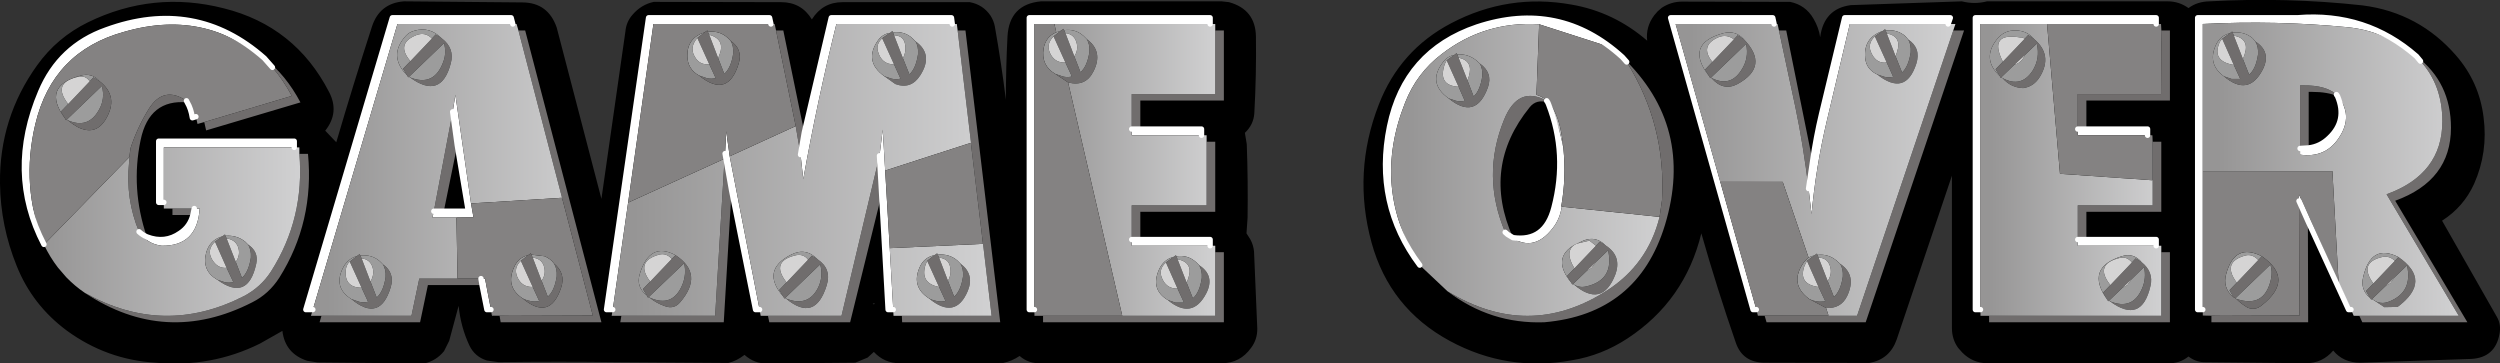 <?xml version="1.0" encoding="UTF-8" standalone="no"?>
<svg xmlns:xlink="http://www.w3.org/1999/xlink" height="67.45px" width="463.9px" xmlns="http://www.w3.org/2000/svg">
  <rect width="100%" height="100%" fill="#333333" stroke="none"/>
  <g transform="matrix(1.0, 0.0, 0.0, 1.0, 4.5, 3.3)">
    <path d="M116.8 -2.95 L140.45 -2.9 Q144.2 -2.9 146.15 0.3 148.15 -2.9 151.85 -2.9 L175.45 -2.9 Q177.9 -2.45 179.3 -0.4 179.9 0.55 180.1 1.6 181.3 8.35 182.15 15.2 182.15 9.3 182.45 3.45 182.8 -2.5 188.65 -3.05 L222.2 -3.05 223.55 -2.9 Q228.45 -1.55 228.55 3.45 228.65 10.6 228.25 17.75 228.1 19.85 226.5 21.35 L226.85 23.45 Q227.1 30.25 227.0 37.1 L226.8 40.0 227.5 41.1 Q228.1 42.2 228.2 43.4 L228.8 57.6 Q228.85 59.65 227.65 61.25 225.6 64.1 222.2 64.1 L188.65 64.1 Q186.35 64.2 184.7 62.75 183.3 63.7 181.65 64.05 L162.45 64.1 Q159.6 64.1 157.65 62.0 L156.5 63.05 154.2 64.0 137.85 64.15 Q135.5 64.2 133.65 62.55 132.25 63.65 130.65 64.05 L110.2 63.9 Q99.3 63.75 88.0 63.9 L85.85 63.6 Q83.6 62.9 82.6 60.8 81.0 57.4 80.6 53.45 L78.85 59.95 77.9 61.85 Q76.45 63.65 74.2 64.15 L54.4 63.95 52.5 63.65 Q48.4 62.3 47.9 58.1 L43.75 60.45 Q34.7 64.95 24.35 64.0 15.3 63.45 7.9 58.05 1.5 53.3 -1.4 46.05 -4.4 38.65 -4.5 30.75 -4.65 18.6 2.4 8.8 6.1 3.65 11.8 0.85 23.95 -5.1 37.05 -1.75 50.25 1.55 56.55 13.75 58.55 17.55 55.85 20.95 L57.9 23.1 Q61.05 12.35 64.5 1.7 65.9 -2.7 70.45 -3.05 L92.5 -2.85 Q97.2 -2.8 98.8 1.8 L107.1 33.6 111.55 2.55 Q111.7 0.75 112.9 -0.6 114.5 -2.45 116.8 -2.95 M303.85 -1.85 Q305.6 -3.0 307.6 -3.0 L327.7 -2.95 Q330.55 -2.35 332.0 0.15 333.0 1.85 333.25 3.6 333.95 -1.7 338.95 -2.35 L359.55 -3.05 Q361.9 -2.45 364.2 -3.05 L397.75 -3.05 Q399.85 -3.05 401.6 -1.8 403.2 -3.0 405.45 -3.05 419.8 -3.85 433.9 -2.3 444.35 -0.95 451.25 7.0 455.55 11.95 456.35 18.45 457.2 24.95 454.6 30.8 452.65 35.1 448.65 37.65 L458.85 55.55 Q459.65 56.95 459.3 58.7 458.5 63.05 454.1 63.3 L433.45 64.0 Q430.3 64.0 428.45 61.75 426.45 64.1 423.4 64.1 L404.4 63.9 Q402.9 63.85 401.6 62.85 399.9 64.2 397.75 64.1 L364.2 64.1 Q361.55 64.05 359.65 62.15 L358.85 61.25 Q357.7 59.65 357.7 57.6 L357.7 29.3 347.45 59.7 Q346.15 63.4 342.35 64.05 L322.9 64.0 Q318.85 63.95 317.6 60.3 314.1 50.2 311.2 40.0 308.15 52.5 297.5 59.5 292.7 62.65 287.2 63.55 275.2 65.75 264.5 59.95 253.35 53.9 250.0 41.7 246.45 28.7 251.35 16.1 255.25 6.0 264.8 1.0 275.4 -4.55 287.1 -2.45 294.95 -1.1 301.15 4.25 300.85 1.7 302.45 -0.45 L303.1 -1.2 303.85 -1.85 M157.45 53.0 L157.65 53.2 157.85 53.0 157.45 53.0" fill="#000000" fill-rule="evenodd" stroke="none"/>
    <path d="M429.25 14.55 Q427.4 13.75 424.55 13.75 L423.9 13.75 423.9 24.15 422.3 24.25 422.3 12.55 422.95 12.55 Q427.1 12.5 429.05 14.25 L429.25 14.55 M433.3 55.3 L451.75 55.3 438.35 32.75 Q448.7 29.0 448.7 19.2 448.7 12.5 444.65 8.05 L443.9 7.15 Q450.3 12.0 450.3 20.4 450.3 30.2 439.95 33.95 L453.35 56.5 433.85 56.5 433.3 55.3 M414.0 4.4 Q417.05 6.35 415.35 9.65 412.7 14.7 408.15 10.85 L409.6 11.35 411.2 11.35 410.0 8.75 407.85 3.9 409.3 2.85 409.7 2.55 409.8 2.75 410.0 3.3 411.7 7.65 412.85 10.55 Q414.1 9.5 414.5 6.8 414.6 5.35 414.0 4.4 M422.1 34.0 L423.75 37.7 423.8 56.5 405.85 56.5 405.85 55.3 407.9 55.3 422.2 55.25 422.1 34.0 M409.95 51.85 L409.2 50.55 410.55 49.15 414.55 44.95 415.2 44.25 Q421.35 48.5 415.2 53.35 414.0 54.35 412.6 53.8 411.45 53.15 410.45 52.15 415.7 53.95 416.9 48.5 417.2 47.1 416.8 45.8 L410.3 52.05 409.95 51.85 M439.9 45.1 L440.55 44.4 Q446.9 48.8 440.4 53.65 L437.95 53.7 435.9 52.35 Q437.25 53.3 438.85 52.65 443.25 50.9 442.15 45.95 L439.85 48.15 438.2 49.75 435.65 52.2 435.5 52.3 435.3 52.0 434.55 50.7 435.9 49.3 439.9 45.1 M396.55 2.35 L398.15 2.35 398.15 15.35 382.65 15.35 382.65 20.65 381.05 20.65 381.05 14.15 396.5 14.15 396.55 4.6 396.55 2.35 M394.95 23.0 L396.55 23.0 396.55 36.0 382.65 36.0 382.65 41.15 381.05 41.15 381.05 34.8 394.95 34.8 394.95 23.0 M396.55 43.5 L398.15 43.5 398.15 56.5 364.6 56.5 364.6 55.3 396.55 55.3 396.55 43.5 M366.6 10.85 L365.8 9.55 367.15 8.15 371.2 3.9 371.85 3.2 372.95 3.95 Q376.45 6.9 374.05 10.9 372.9 12.8 370.9 13.05 368.6 12.95 367.1 11.2 370.55 13.05 372.65 9.85 374.1 7.55 373.45 4.8 L371.25 6.9 369.35 8.65 366.85 11.05 366.75 11.15 366.6 10.85 M391.1 45.4 L391.8 44.65 392.9 45.35 Q395.15 47.15 394.55 49.75 392.9 56.95 387.0 52.6 391.25 54.35 393.0 50.2 393.8 48.3 393.35 46.25 L391.1 48.45 389.35 50.1 386.85 52.5 386.7 52.6 386.5 52.3 385.75 51.0 387.1 49.6 391.1 45.4 M331.85 26.6 L331.1 31.7 Q330.1 23.5 328.65 16.6 L325.6 2.35 326.95 2.35 331.85 26.6 M357.95 2.35 L359.95 2.35 341.7 56.5 323.3 56.5 322.95 55.3 340.1 55.3 357.95 2.35 M344.85 2.45 L345.3 2.1 345.4 2.35 345.6 2.9 347.25 7.15 348.45 10.15 Q349.65 9.05 350.05 6.4 350.15 4.9 349.55 4.0 352.0 5.6 351.1 8.5 349.1 14.7 343.8 10.5 L345.15 10.95 Q346.0 11.15 346.8 10.95 L345.6 8.3 343.4 3.45 344.85 2.45 M332.15 44.1 L332.65 43.75 332.75 44.0 332.95 44.5 334.65 48.85 335.8 51.8 Q337.05 50.7 337.45 48.05 337.55 46.6 336.95 45.65 340.1 47.75 338.25 51.65 337.1 54.0 334.35 53.85 L331.25 52.2 Q332.45 52.8 333.9 52.65 L334.2 52.6 332.95 49.95 330.8 45.1 332.15 44.1 M312.65 10.85 L311.9 9.6 313.25 8.2 317.25 4.0 317.95 3.25 319.05 3.95 Q323.95 9.0 317.9 12.3 315.25 13.7 313.05 11.15 316.55 12.95 318.6 9.75 320.1 7.5 319.5 4.85 L313.0 11.1 312.85 11.2 312.65 10.85 M297.35 8.2 L296.55 7.3 Q310.0 20.15 304.45 38.45 299.4 55.0 282.05 56.5 272.1 56.85 264.1 50.75 279.1 59.9 293.55 50.7 301.25 45.8 303.45 36.95 L303.9 33.85 Q304.7 19.95 297.35 8.2 M291.65 42.3 L292.35 41.55 293.45 42.25 Q296.55 44.25 295.2 47.75 292.75 53.9 287.55 49.5 288.6 50.15 289.85 49.85 295.1 48.65 293.9 43.15 L291.65 45.3 289.95 46.95 287.4 49.4 287.25 49.5 287.05 49.15 286.3 47.9 287.65 46.5 291.65 42.3 M275.25 40.2 L274.8 39.8 Q270.35 29.3 274.6 18.9 277.2 12.5 282.5 15.4 L282.7 15.7 Q280.6 15.05 279.35 16.6 270.4 27.65 276.25 40.8 L275.25 40.2 M265.35 6.9 L265.8 6.55 265.9 6.8 266.15 7.4 267.8 11.6 268.95 14.6 Q270.15 13.5 270.55 10.85 270.65 9.35 270.05 8.45 272.55 10.2 271.6 12.9 269.35 19.1 264.3 14.95 L265.65 15.4 Q266.5 15.6 267.3 15.4 L266.15 12.8 263.95 7.9 265.35 6.9 M221.0 2.35 L222.6 2.35 222.6 15.35 207.1 15.35 207.1 20.65 205.5 20.65 205.5 14.15 221.0 14.15 221.0 2.35 M219.4 23.0 L221.0 23.0 221.0 36.0 207.1 36.0 207.1 41.15 205.5 41.15 205.5 34.8 219.4 34.8 219.4 23.0 M221.0 43.5 L222.6 43.5 222.6 56.5 189.05 56.5 189.05 55.3 203.75 55.3 221.0 55.3 221.0 43.5 M211.85 45.4 L213.3 44.35 213.7 44.05 213.8 44.25 214.0 44.8 215.7 49.15 216.85 52.05 Q218.1 51.0 218.5 48.3 218.6 46.85 218.0 45.9 221.0 47.85 219.35 51.1 216.75 56.15 212.15 52.35 L213.6 52.85 215.2 52.85 214.0 50.25 211.85 45.4 M192.95 2.3 L193.2 2.85 194.85 7.15 196.0 10.1 Q197.25 9.0 197.65 6.35 197.75 4.9 197.15 3.95 200.3 6.25 198.4 9.95 196.95 12.85 193.7 12.0 L191.3 10.4 192.75 10.9 Q193.6 11.1 194.4 10.9 L193.2 8.3 191.0 3.45 192.35 2.4 192.85 2.05 192.95 2.3 M144.05 25.4 L143.15 20.1 139.5 2.35 140.85 2.35 144.75 21.3 144.05 25.4 M138.0 55.3 L151.65 55.3 158.7 25.6 159.1 32.75 153.25 56.5 138.25 56.5 138.0 55.3 M162.85 55.3 L179.5 55.3 173.2 2.35 174.65 2.35 181.1 56.5 162.9 56.5 162.85 55.3 M165.35 4.35 Q168.8 6.75 166.25 10.7 164.55 13.35 161.65 12.3 L159.6 10.85 160.95 11.3 Q161.8 11.5 162.6 11.3 L161.4 8.65 159.2 3.8 160.65 2.8 161.1 2.45 161.2 2.7 161.4 3.25 163.05 7.5 164.25 10.5 Q165.45 9.4 165.85 6.75 165.95 5.25 165.35 4.35 M169.75 44.5 L171.4 48.8 172.55 51.75 Q173.8 50.65 174.2 48.0 174.3 46.55 173.7 45.6 176.35 47.55 175.1 50.65 172.8 56.15 167.85 52.05 168.5 52.4 169.3 52.55 170.15 52.75 170.95 52.55 L169.75 49.95 167.55 45.1 168.9 44.05 169.4 43.7 169.5 43.95 169.75 44.5 M131.05 4.25 Q133.35 5.85 132.6 8.4 130.6 15.1 125.2 10.7 L126.65 11.2 Q127.5 11.4 128.3 11.2 L127.1 8.6 124.9 3.75 126.25 2.7 126.75 2.35 126.85 2.6 127.1 3.15 128.75 7.45 129.9 10.4 Q131.15 9.3 131.55 6.65 131.65 5.2 131.05 4.25 M116.0 51.9 Q120.35 53.9 122.15 49.45 122.9 47.55 122.45 45.55 L115.9 51.8 115.75 51.95 115.55 51.55 114.8 50.35 116.15 48.95 120.15 44.75 120.85 44.05 Q126.2 47.55 121.7 52.8 120.55 54.15 118.85 53.5 117.25 52.95 116.0 51.9 M129.95 26.15 L130.05 25.2 131.25 32.0 129.8 56.5 110.6 56.5 110.8 55.3 128.2 55.3 129.95 26.15 M140.85 51.75 L140.1 50.5 141.45 49.1 145.45 44.9 146.15 44.15 147.25 44.85 Q149.85 46.6 148.9 49.65 146.75 56.6 141.35 52.1 145.45 53.75 147.3 50.1 148.3 48.05 147.7 45.75 L141.2 52.0 141.05 52.1 140.85 51.75 M91.7 2.35 L92.95 2.35 107.1 56.5 88.4 56.5 88.2 55.3 90.35 55.3 105.5 55.25 100.0 34.2 91.7 2.35 M84.95 49.6 L74.9 49.6 73.45 56.5 54.8 56.5 55.15 55.3 71.85 55.3 73.3 48.4 80.4 48.4 84.75 48.4 84.95 49.6 M94.35 44.5 L96.0 48.8 97.15 51.75 Q98.4 50.65 98.8 48.0 98.9 46.55 98.3 45.6 100.55 47.45 99.6 50.15 97.5 56.3 92.45 52.05 93.1 52.4 93.9 52.55 94.75 52.75 95.55 52.55 L94.35 49.95 92.15 45.1 93.5 44.05 94.0 43.7 94.1 43.95 94.35 44.5 M75.65 3.85 L76.35 3.1 77.45 3.8 Q79.9 5.65 79.15 8.45 77.35 15.3 71.55 11.05 76.1 12.9 77.8 8.05 78.35 6.5 77.9 4.7 L71.4 10.95 71.25 11.05 71.05 10.7 70.3 9.45 71.65 8.05 75.65 3.85 M79.5 17.45 L80.35 23.65 77.85 35.9 76.0 35.9 79.5 17.45 M27.5 35.4 L31.55 35.4 31.3 36.6 27.5 36.6 27.5 35.4 M21.3 39.7 Q18.75 33.6 19.45 26.85 L19.7 24.25 Q21.0 20.3 23.15 16.85 25.9 12.55 30.1 15.4 L30.25 15.7 Q23.2 15.05 21.6 22.65 19.7 31.7 22.75 40.65 21.95 40.3 21.3 39.7 M11.25 51.05 Q25.9 59.25 40.75 51.65 43.9 50.0 45.8 47.05 52.05 37.2 51.05 25.25 L52.65 25.25 Q53.85 37.85 47.35 48.2 45.4 51.25 42.3 52.8 26.25 61.0 11.25 51.05 M46.05 9.2 L44.55 7.5 Q48.55 10.6 51.25 15.7 L33.75 20.9 33.4 19.35 49.65 14.5 Q48.05 11.5 46.05 9.2 M37.35 40.45 L37.55 40.95 39.25 45.3 40.4 48.25 Q41.65 47.15 42.05 44.5 42.15 43.0 41.5 42.05 43.55 43.4 43.05 45.65 41.5 52.75 35.8 48.6 L37.15 49.05 Q38.0 49.25 38.8 49.05 L37.55 46.4 35.4 41.55 36.75 40.55 37.25 40.2 37.35 40.45 M60.4 45.25 L61.75 44.2 62.25 43.85 62.35 44.1 62.6 44.65 64.25 48.95 65.4 51.9 Q66.65 50.8 67.05 48.15 67.15 46.7 66.55 45.75 68.8 47.35 68.0 50.0 66.0 56.6 60.7 52.2 L62.15 52.7 Q63.0 52.9 63.8 52.7 L62.6 50.1 60.4 45.25 M12.15 11.8 L12.85 11.05 13.95 11.75 Q17.7 14.65 15.05 18.95 13.15 21.95 9.85 20.25 8.9 19.7 8.05 19.0 11.85 20.7 13.85 17.1 15.05 15.05 14.4 12.65 L7.9 18.9 7.75 19.0 7.55 18.65 6.8 17.4 8.15 16.0 12.15 11.8" fill="#706d6d" fill-rule="evenodd" stroke="none"/>
    <path d="M423.9 24.15 Q426.05 23.9 427.7 22.3 431.15 19.05 429.25 14.55 L429.05 14.25 Q432.4 18.05 429.45 22.35 426.95 26.05 422.3 25.4 L422.3 24.25 423.9 24.15 M444.65 8.05 Q438.95 2.55 431.1 1.75 417.8 0.45 404.25 1.15 L404.25 28.45 404.25 54.15 403.3 54.15 403.3 0.0 421.8 0.0 Q434.55 -1.05 443.9 7.15 L444.65 8.05 M429.25 48.8 L431.75 54.15 431.3 54.15 423.75 37.7 422.1 34.0 422.1 32.8 429.25 48.8 M363.0 54.15 L362.05 54.15 362.05 0.0 395.6 0.0 395.6 1.15 375.35 1.15 363.0 1.15 363.0 54.15 M382.65 20.65 L394.0 20.65 394.0 21.8 381.05 21.8 381.05 20.65 382.65 20.65 M382.65 41.15 L395.6 41.15 395.6 42.3 381.05 42.3 381.05 41.15 382.65 41.15 M331.85 26.6 Q332.5 22.1 333.5 17.9 L337.8 0.0 357.4 0.0 357.0 1.15 338.75 1.15 334.5 19.05 Q332.45 27.7 331.65 36.45 L331.1 31.7 331.85 26.6 M321.4 54.15 L320.8 54.15 305.5 0.0 324.45 0.0 324.7 1.15 306.4 1.15 321.4 54.15 M296.55 7.3 L297.35 8.2 Q295.75 6.55 294.0 5.35 L281.1 1.2 Q270.95 0.6 263.0 6.75 258.4 10.25 256.25 15.7 249.9 31.6 258.95 45.9 250.4 34.5 253.35 20.15 256.2 6.25 269.6 1.7 284.85 -3.35 296.55 7.3 M285.6 24.2 Q286.15 29.7 285.2 35.0 L285.3 35.05 Q284.95 37.35 283.65 39.0 279.85 43.95 275.25 40.2 L276.25 40.8 Q282.2 41.65 283.85 35.25 286.45 25.35 282.85 16.05 284.85 20.0 285.6 24.2 M205.5 20.65 L207.1 20.65 218.45 20.65 218.45 21.8 205.5 21.8 205.5 20.65 M207.1 41.15 L220.05 41.15 220.05 42.3 205.5 42.3 205.5 41.15 207.1 41.15 M187.45 54.15 L186.5 54.15 186.5 0.0 220.05 0.0 220.05 1.15 191.15 1.15 187.45 1.15 187.45 54.15 M172.2 1.15 L150.7 1.15 Q147.15 15.45 144.55 29.95 L144.05 25.4 144.75 21.3 149.75 0.0 172.05 0.0 172.2 1.15 M130.9 25.7 L136.45 54.15 135.7 54.15 131.25 32.0 130.05 25.2 130.25 21.05 130.9 25.7 M158.7 25.6 L159.3 20.75 159.75 28.35 160.6 42.75 161.25 54.15 160.3 54.15 159.1 32.75 158.7 25.6 M109.2 54.15 L108.05 54.15 115.85 0.0 138.3 0.0 138.55 1.15 116.75 1.15 112.05 34.3 109.2 54.15 M53.55 54.15 L52.25 54.15 68.3 0.0 90.35 0.0 90.65 1.15 69.25 1.15 53.55 54.15 M86.6 54.15 L85.85 54.15 84.95 49.6 84.75 48.4 85.5 48.4 86.05 51.3 86.6 54.15 M82.9 34.45 L83.35 37.0 80.2 37.05 75.75 37.05 76.0 35.9 77.85 35.9 82.4 35.9 80.35 23.65 79.5 17.45 80.0 14.3 82.9 34.45 M50.1 24.05 L25.9 24.05 25.9 34.25 24.95 34.25 24.95 22.9 50.1 22.9 50.1 24.05 M31.55 35.4 L32.55 35.4 Q32.1 42.4 25.5 42.3 22.8 41.95 21.3 39.7 21.95 40.3 22.75 40.65 26.1 41.95 28.95 39.95 30.75 38.75 31.3 36.6 L31.55 35.4 M44.55 7.5 L46.05 9.2 Q34.4 -2.0 18.55 2.6 5.25 6.25 2.05 19.75 -0.7 31.25 3.65 42.05 -3.3 28.7 3.05 13.75 6.6 5.3 15.2 2.25 31.75 -3.8 44.55 7.5 M30.25 15.7 L31.85 18.35 31.2 18.55 Q30.95 16.9 30.25 15.7" fill="#ffffff" fill-rule="evenodd" stroke="none"/>
    <path d="M172.2 1.15 L173.05 1.15 173.2 2.35 179.5 55.3 162.85 55.3 161.3 55.3 161.25 54.15 160.6 42.75 177.9 41.95 175.65 23.2 159.75 28.35 159.3 20.75 158.7 25.6 151.65 55.3 138.0 55.3 136.65 55.3 136.45 54.15 130.9 25.7 143.15 20.1 144.05 25.4 144.55 29.95 Q147.15 15.45 150.7 1.15 L172.2 1.15 M159.6 10.85 L161.65 12.3 Q164.55 13.35 166.25 10.7 168.8 6.75 165.35 4.35 L164.8 3.8 Q163.35 2.45 161.2 2.7 L161.1 2.45 160.65 2.8 Q159.3 3.0 158.45 4.15 155.7 8.05 159.6 10.85 M173.7 45.6 L173.15 45.05 Q171.65 43.75 169.5 43.95 L169.4 43.7 168.9 44.05 Q166.9 44.45 166.1 46.4 164.6 49.95 167.85 52.05 172.8 56.15 175.1 50.65 176.35 47.55 173.7 45.6 M116.0 51.9 Q117.25 52.95 118.85 53.5 120.55 54.15 121.7 52.8 126.2 47.55 120.85 44.05 116.05 41.45 114.2 47.6 113.5 49.95 115.55 51.55 L115.75 51.95 115.9 51.8 116.0 51.9 M129.95 26.15 L128.2 55.3 110.8 55.3 109.0 55.3 109.2 54.15 112.05 34.3 129.95 26.15 M147.25 44.85 Q145.05 42.55 142.3 43.95 136.6 46.85 140.85 51.75 L141.05 52.1 141.2 52.0 141.35 52.1 Q146.75 56.6 148.9 49.65 149.85 46.6 147.25 44.85" fill="url(#gradient0)" fill-rule="evenodd" stroke="none"/>
    <path d="M53.55 54.15 L69.25 1.15 90.65 1.15 91.35 1.15 91.7 2.35 100.0 34.2 99.75 33.4 82.9 34.45 80.0 14.3 79.5 17.45 76.0 35.9 75.75 37.05 80.2 37.05 80.4 48.4 73.3 48.4 71.85 55.3 55.15 55.3 53.2 55.3 53.55 54.15 M88.2 55.3 L86.8 55.3 86.6 54.15 86.05 51.3 86.85 55.25 90.35 55.3 88.2 55.3 M77.45 3.8 Q75.2 1.55 72.4 2.4 71.45 2.65 70.8 3.35 67.45 7.05 71.05 10.7 L71.25 11.05 71.4 10.95 71.55 11.05 Q77.35 15.3 79.15 8.45 79.9 5.65 77.45 3.8 M61.75 44.2 Q60.1 44.7 59.25 46.2 57.2 50.0 60.7 52.2 66.0 56.6 68.0 50.0 68.8 47.35 66.55 45.75 L66.0 45.2 Q64.55 43.9 62.35 44.1 L62.25 43.85 61.75 44.2" fill="url(#gradient1)" fill-rule="evenodd" stroke="none"/>
    <path d="M50.1 24.05 L51.05 24.05 51.05 25.25 Q52.05 37.2 45.8 47.05 43.9 50.0 40.75 51.65 25.9 59.25 11.25 51.05 9.4 49.8 7.8 48.15 L6.25 46.35 Q4.75 44.4 3.65 42.1 L19.5 25.85 19.7 24.25 19.45 26.85 Q18.75 33.6 21.3 39.7 22.8 41.95 25.5 42.3 32.1 42.4 32.55 35.4 L31.55 35.4 27.5 35.4 25.9 35.4 25.9 34.25 25.9 24.05 50.1 24.05 M41.5 42.05 L41.0 41.55 Q39.45 40.3 37.35 40.45 L37.25 40.2 36.75 40.55 Q34.4 41.25 33.75 43.6 32.9 46.9 35.8 48.6 41.5 52.75 43.05 45.65 43.55 43.4 41.5 42.05" fill="url(#gradient2)" fill-rule="evenodd" stroke="none"/>
    <path d="M422.3 24.25 L422.3 25.4 Q426.95 26.05 429.45 22.35 432.4 18.05 429.05 14.25 427.1 12.5 422.95 12.55 L422.3 12.55 422.3 24.25 M404.25 28.45 L404.25 1.15 Q417.8 0.45 431.1 1.75 438.95 2.55 444.65 8.05 448.7 12.5 448.7 19.2 448.7 29.0 438.35 32.75 L451.75 55.3 433.3 55.3 432.25 55.3 431.75 54.15 429.25 48.8 429.45 49.2 428.3 28.45 404.25 28.45 M414.0 4.4 L413.5 3.8 Q411.95 2.5 409.8 2.75 L409.7 2.55 409.3 2.85 Q407.55 3.3 406.75 4.9 405.0 8.55 408.15 10.85 412.7 14.7 415.35 9.65 417.05 6.35 414.0 4.4 M407.9 55.3 L405.85 55.3 404.25 55.25 407.9 55.3 M440.55 44.4 Q435.45 41.8 434.0 48.15 433.45 50.45 435.3 52.0 L435.5 52.3 435.65 52.2 435.8 52.3 435.9 52.35 437.95 53.7 440.4 53.65 Q446.9 48.8 440.55 44.4" fill="url(#gradient3)" fill-rule="evenodd" stroke="none"/>
    <path d="M396.5 1.15 L396.55 2.35 396.55 4.6 396.5 1.15 M394.9 21.8 L394.95 23.0 394.95 34.8 381.05 34.8 381.05 41.15 381.05 42.3 395.6 42.3 396.55 42.3 396.55 43.5 396.55 55.3 364.6 55.3 363.0 55.3 363.0 54.15 363.0 1.15 375.35 1.15 377.75 28.95 394.9 30.15 394.9 21.8 M372.95 3.95 Q371.65 2.4 369.6 2.35 367.4 2.25 366.0 4.05 363.2 7.65 366.6 10.85 L366.75 11.15 366.85 11.05 367.1 11.2 Q368.6 12.95 370.9 13.05 372.9 12.8 374.05 10.9 376.45 6.9 372.95 3.95 M392.9 45.35 Q391.4 43.55 389.2 44.25 382.35 46.4 386.5 52.3 L386.7 52.6 386.85 52.5 387.0 52.6 Q392.9 56.95 394.55 49.75 395.15 47.15 392.9 45.35" fill="url(#gradient4)" fill-rule="evenodd" stroke="none"/>
    <path d="M331.1 31.7 L331.65 36.45 Q332.45 27.7 334.5 19.05 L338.75 1.15 357.0 1.15 358.35 1.15 357.95 2.35 340.1 55.3 322.95 55.3 321.7 55.3 321.4 54.15 306.4 1.15 324.7 1.15 325.35 1.15 325.6 2.35 328.65 16.6 Q330.1 23.5 331.1 31.7 M345.4 2.35 L345.3 2.1 344.85 2.45 Q341.25 3.7 341.6 7.45 341.8 9.55 343.8 10.5 349.1 14.7 351.1 8.5 352.0 5.6 349.55 4.0 L349.05 3.4 Q347.5 2.1 345.4 2.35 M332.75 44.0 L332.65 43.75 332.15 44.1 Q331.6 44.2 331.1 44.5 L326.3 30.45 314.7 30.45 321.7 55.25 334.8 55.25 334.35 53.85 Q337.1 54.0 338.25 51.65 340.1 47.75 336.95 45.65 L336.4 45.15 Q334.8 43.75 332.75 44.0 M319.05 3.95 Q317.55 2.3 315.3 2.85 308.0 4.85 312.65 10.85 L312.85 11.2 313.0 11.1 313.05 11.15 Q315.25 13.7 317.9 12.3 323.95 9.0 319.05 3.95" fill="url(#gradient5)" fill-rule="evenodd" stroke="none"/>
    <path d="M258.95 45.9 Q249.9 31.6 256.25 15.7 258.4 10.25 263.0 6.75 270.95 0.6 281.1 1.2 L280.6 14.3 Q284.8 15.4 285.6 24.2 284.85 20.0 282.85 16.05 L282.7 15.7 282.5 15.4 Q277.2 12.5 274.6 18.9 270.35 29.3 274.8 39.8 L275.25 40.2 Q279.85 43.95 283.65 39.0 284.95 37.35 285.3 35.05 L303.45 36.95 Q301.25 45.8 293.55 50.7 279.1 59.9 264.1 50.75 L258.95 45.9 M293.45 42.25 Q291.65 40.4 289.3 41.35 L288.15 41.9 288.05 41.95 287.8 42.05 Q283.3 44.55 287.05 49.15 L287.25 49.5 287.4 49.4 287.55 49.5 Q292.75 53.9 295.2 47.75 296.55 44.25 293.45 42.25 M265.9 6.8 L265.8 6.55 265.35 6.9 Q264.05 7.15 263.25 8.25 260.3 12.1 264.3 14.95 269.35 19.1 271.6 12.9 272.55 10.2 270.05 8.45 L269.5 7.95 Q267.9 6.65 265.9 6.8" fill="url(#gradient6)" fill-rule="evenodd" stroke="none"/>
    <path d="M221.0 2.35 L221.0 14.15 205.5 14.15 205.5 20.65 205.5 21.8 218.45 21.8 219.4 21.8 219.4 23.0 219.4 34.8 205.5 34.8 205.5 41.15 205.5 42.3 220.05 42.3 221.0 42.3 221.0 43.5 221.0 55.3 203.75 55.3 193.7 12.0 Q196.95 12.85 198.4 9.95 200.3 6.25 197.15 3.95 L196.6 3.4 Q195.05 2.0 192.95 2.3 L192.85 2.05 192.35 2.4 191.5 2.7 191.15 1.15 220.05 1.15 221.0 1.15 221.0 2.35 M213.3 44.35 Q211.4 44.85 210.55 46.75 208.95 50.4 212.15 52.35 216.75 56.15 219.35 51.1 221.0 47.85 218.0 45.9 L217.45 45.35 Q215.9 43.95 213.8 44.25 L213.7 44.05 213.3 44.35" fill="url(#gradient7)" fill-rule="evenodd" stroke="none"/>
    <path d="M409.8 2.75 Q411.95 2.5 413.5 3.8 L414.0 4.4 Q414.6 5.35 414.5 6.8 414.1 9.5 412.85 10.55 L411.7 7.65 412.0 6.85 Q413.0 3.9 410.0 3.3 L409.8 2.75 M408.15 10.85 Q405.0 8.55 406.75 4.9 407.55 3.3 409.3 2.85 L407.85 3.9 407.45 4.4 Q405.75 8.05 410.0 8.75 L411.2 11.35 409.6 11.35 408.15 10.85 M409.95 51.85 Q407.85 50.1 408.6 47.5 410.2 41.7 415.2 44.25 L414.55 44.95 Q413.45 43.8 412.2 44.1 407.7 45.3 410.55 49.15 L409.2 50.55 409.95 51.85 M410.45 52.15 L410.3 52.05 416.8 45.8 Q417.2 47.1 416.9 48.5 415.7 53.95 410.45 52.15 M439.9 45.1 Q438.85 44.1 437.5 44.4 433.1 45.45 435.9 49.3 L434.55 50.7 435.3 52.0 Q433.45 50.45 434.0 48.15 435.45 41.8 440.55 44.4 L439.9 45.1 M438.2 49.75 L439.05 49.25 439.85 48.15 442.15 45.95 Q443.25 50.9 438.85 52.65 437.25 53.3 435.9 52.35 L435.8 52.3 435.65 52.2 438.2 49.75 M366.6 10.85 Q363.2 7.65 366.0 4.05 367.4 2.25 369.6 2.35 371.65 2.4 372.95 3.95 L371.85 3.2 371.2 3.9 Q370.8 3.6 370.35 3.65 364.4 2.65 367.15 8.15 L365.8 9.55 366.6 10.85 M367.1 11.2 L366.85 11.05 369.35 8.65 Q369.9 8.55 370.35 8.15 370.9 7.7 371.25 6.9 L373.45 4.8 Q374.1 7.55 372.65 9.85 370.55 13.05 367.1 11.2 M392.9 45.35 L391.8 44.65 391.1 45.4 Q390.15 44.25 388.9 44.55 384.0 45.7 387.1 49.6 L385.75 51.0 386.5 52.3 Q382.35 46.4 389.2 44.25 391.4 43.55 392.9 45.35 M391.1 48.45 L393.35 46.25 Q393.8 48.3 393.0 50.2 391.25 54.35 387.0 52.6 L386.85 52.5 389.35 50.1 390.25 49.6 391.1 48.45 M345.4 2.35 Q347.5 2.1 349.05 3.4 L349.55 4.0 Q350.15 4.9 350.05 6.4 349.65 9.05 348.45 10.15 L347.25 7.15 347.5 6.4 Q348.5 3.45 345.6 2.9 L345.4 2.35 M343.8 10.5 Q341.8 9.55 341.6 7.45 341.25 3.7 344.85 2.45 L343.4 3.45 Q341.85 4.9 342.85 6.75 343.8 8.55 345.6 8.3 L346.8 10.95 Q346.0 11.15 345.15 10.95 L343.8 10.5 M332.75 44.0 Q334.8 43.75 336.4 45.15 L336.95 45.65 Q337.55 46.6 337.45 48.05 337.05 50.7 335.8 51.8 L334.65 48.85 Q335.55 47.5 335.05 46.0 334.55 44.55 332.95 44.5 L332.75 44.0 M331.1 44.5 Q331.6 44.2 332.15 44.1 L330.8 45.1 330.35 46.0 Q329.1 49.45 332.95 49.95 L334.2 52.6 333.9 52.65 Q332.45 52.8 331.25 52.2 327.4 49.4 330.2 45.4 L331.1 44.5 M312.65 10.85 Q308.0 4.85 315.3 2.85 317.55 2.3 319.05 3.95 L317.95 3.25 317.25 4.0 Q315.9 3.0 314.4 3.6 310.8 5.15 313.25 8.2 L311.9 9.6 312.65 10.85 M313.05 11.15 L313.0 11.1 319.5 4.85 Q320.1 7.5 318.6 9.75 316.55 12.95 313.05 11.15 M293.45 42.25 L292.35 41.55 291.65 42.3 290.45 41.35 288.15 41.9 289.3 41.35 Q291.65 40.4 293.45 42.25 M287.65 46.5 L286.3 47.9 287.05 49.15 Q283.3 44.55 287.8 42.05 285.7 43.3 287.65 46.5 M287.4 49.4 L289.95 46.95 290.8 46.45 291.65 45.3 293.9 43.15 Q295.1 48.65 289.85 49.85 288.6 50.15 287.55 49.5 L287.4 49.4 M265.9 6.8 Q267.9 6.65 269.5 7.95 L270.05 8.45 Q270.65 9.35 270.55 10.85 270.15 13.5 268.95 14.6 L267.8 11.6 268.05 10.9 Q268.95 8.0 266.15 7.4 L265.9 6.8 M264.3 14.95 Q260.3 12.1 263.25 8.25 264.05 7.15 265.35 6.9 L263.95 7.9 Q263.55 8.55 263.4 9.25 262.55 12.6 266.15 12.8 L267.3 15.4 Q266.5 15.6 265.65 15.4 L264.3 14.95 M211.85 45.4 Q210.25 46.8 211.3 48.7 212.15 50.3 214.0 50.25 L215.2 52.85 213.6 52.85 212.15 52.35 Q208.95 50.4 210.55 46.75 211.4 44.85 213.3 44.35 L211.85 45.4 M215.7 49.15 L216.0 48.35 Q217.0 45.4 214.0 44.8 L213.8 44.25 Q215.9 43.95 217.45 45.35 L218.0 45.9 Q218.6 46.85 218.5 48.3 218.1 51.0 216.85 52.05 L215.7 49.15 M192.95 2.3 Q195.05 2.0 196.6 3.4 L197.15 3.95 Q197.75 4.9 197.65 6.35 197.25 9.0 196.0 10.1 L194.85 7.15 Q195.7 5.9 195.2 4.4 194.7 3.0 193.2 2.85 L192.95 2.3 M192.35 2.4 L191.0 3.45 Q189.4 5.05 190.55 6.95 191.45 8.4 193.2 8.3 L194.4 10.9 Q193.6 11.1 192.75 10.9 L191.3 10.4 Q188.65 8.85 189.15 5.7 189.55 3.5 191.5 2.7 L192.35 2.4 M165.35 4.35 Q165.95 5.25 165.85 6.75 165.45 9.4 164.25 10.5 L163.05 7.5 Q163.75 6.2 163.4 4.7 163.05 3.3 161.4 3.25 L161.2 2.7 Q163.35 2.45 164.8 3.8 L165.35 4.35 M160.65 2.8 L159.2 3.8 Q158.05 4.85 158.4 6.2 159.05 8.65 161.4 8.65 L162.6 11.3 Q161.8 11.5 160.95 11.3 L159.6 10.85 Q155.7 8.05 158.45 4.15 159.3 3.0 160.65 2.8 M171.4 48.8 Q172.15 47.55 171.75 46.0 171.4 44.7 169.75 44.5 L169.5 43.95 Q171.65 43.75 173.15 45.05 L173.7 45.6 Q174.3 46.55 174.2 48.0 173.8 50.65 172.55 51.75 L171.4 48.8 M168.9 44.05 L167.55 45.1 167.25 45.8 Q166.15 49.25 169.75 49.95 L170.95 52.55 Q170.15 52.75 169.3 52.55 168.5 52.4 167.85 52.05 164.6 49.95 166.1 46.4 166.9 44.45 168.9 44.05 M126.85 2.6 Q129.0 2.35 130.5 3.7 L131.05 4.25 Q131.65 5.2 131.55 6.65 131.15 9.3 129.9 10.4 L128.75 7.45 128.9 7.15 Q130.25 4.0 127.1 3.15 L126.85 2.6 M125.2 10.7 Q123.05 9.5 123.05 7.05 123.0 3.75 126.25 2.7 L124.9 3.75 Q123.2 5.65 124.7 7.65 125.6 8.8 127.1 8.6 L128.3 11.2 Q127.5 11.4 126.65 11.2 L125.2 10.7 M115.9 51.8 L122.45 45.55 Q122.9 47.55 122.15 49.45 120.35 53.9 116.0 51.9 L115.9 51.8 M120.85 44.05 L120.15 44.75 Q119.15 43.6 117.8 43.95 113.3 45.2 116.15 48.95 L114.8 50.35 115.55 51.55 Q113.5 49.95 114.2 47.6 116.05 41.45 120.85 44.05 M140.85 51.75 Q136.6 46.85 142.3 43.95 145.05 42.55 147.25 44.85 L146.15 44.15 145.45 44.9 Q144.65 43.8 143.25 44.05 138.35 45.15 141.45 49.1 L140.1 50.5 140.85 51.75 M141.35 52.1 L141.2 52.0 147.7 45.75 Q148.3 48.05 147.3 50.1 145.45 53.75 141.35 52.1 M96.0 48.8 Q96.9 47.55 96.4 46.0 95.95 44.7 94.35 44.5 L94.1 43.95 96.55 44.25 Q97.65 44.7 98.3 45.6 98.9 46.55 98.8 48.0 98.4 50.65 97.15 51.75 L96.0 48.8 M93.5 44.05 L92.15 45.1 Q90.8 46.35 91.45 48.0 92.25 50.0 94.35 49.95 L95.55 52.55 Q94.75 52.75 93.9 52.55 93.1 52.4 92.45 52.05 89.15 49.85 91.0 46.05 91.75 44.5 93.5 44.05 M77.45 3.8 L76.35 3.1 75.65 3.85 Q74.45 2.6 72.8 3.2 68.85 4.75 71.65 8.05 L70.3 9.45 71.05 10.7 Q67.45 7.05 70.8 3.35 71.45 2.65 72.4 2.4 75.2 1.55 77.45 3.8 M71.55 11.05 L71.4 10.95 77.9 4.7 Q78.35 6.5 77.8 8.05 76.1 12.9 71.55 11.05 M37.35 40.45 Q39.45 40.3 41.0 41.55 L41.5 42.05 Q42.15 43.0 42.05 44.5 41.65 47.15 40.4 48.25 L39.25 45.3 Q40.2 43.95 39.65 42.45 39.1 41.15 37.55 40.95 L37.35 40.45 M35.8 48.6 Q32.9 46.9 33.75 43.6 34.4 41.25 36.75 40.55 L35.4 41.55 Q33.8 43.05 34.85 44.85 35.85 46.55 37.55 46.4 L38.8 49.05 Q38.0 49.25 37.15 49.05 L35.8 48.6 M60.4 45.25 Q59.75 45.8 59.65 46.9 59.4 50.05 62.6 50.1 L63.8 52.7 Q63.0 52.9 62.15 52.7 L60.7 52.2 Q57.2 50.0 59.25 46.2 60.1 44.7 61.75 44.2 L60.4 45.25 M64.25 48.95 Q65.05 47.55 64.6 46.2 64.1 44.8 62.6 44.65 L62.35 44.1 Q64.55 43.9 66.0 45.2 L66.55 45.75 Q67.15 46.7 67.05 48.15 66.65 50.8 65.4 51.9 L64.25 48.95 M13.95 11.75 L12.85 11.05 12.15 11.8 Q11.4 10.65 10.0 10.95 5.05 12.05 8.15 16.0 L6.8 17.4 7.55 18.65 Q3.15 12.7 10.4 10.75 12.55 10.15 13.95 11.75 M8.05 19.0 L7.9 18.9 14.4 12.65 Q15.05 15.05 13.85 17.1 11.85 20.7 8.05 19.0" fill="#9c9c9c" fill-rule="evenodd" stroke="none"/>
    <path d="M410.0 3.3 Q413.0 3.9 412.0 6.85 L411.7 7.65 410.0 3.3 M407.85 3.9 L410.0 8.75 Q405.75 8.05 407.45 4.4 L407.85 3.9 M410.55 49.15 Q407.7 45.3 412.2 44.1 413.45 43.8 414.55 44.95 L410.55 49.15 M435.9 49.3 Q433.1 45.45 437.5 44.4 438.85 44.1 439.9 45.1 L435.9 49.3 M439.85 48.15 L439.05 49.25 438.2 49.75 439.85 48.15 M367.15 8.15 Q364.4 2.65 370.35 3.65 370.8 3.6 371.2 3.9 L367.15 8.15 M369.35 8.65 L371.25 6.9 Q370.9 7.7 370.35 8.15 369.9 8.55 369.35 8.65 M387.1 49.6 Q384.0 45.7 388.9 44.55 390.15 44.25 391.1 45.4 L387.1 49.6 M391.1 48.45 L390.25 49.6 389.35 50.1 391.1 48.45 M343.4 3.45 L345.6 8.3 Q343.8 8.55 342.85 6.75 341.85 4.9 343.4 3.45 M347.25 7.15 L345.6 2.9 Q348.5 3.45 347.5 6.4 L347.25 7.15 M330.8 45.1 L332.95 49.95 Q329.1 49.45 330.35 46.0 L330.8 45.1 M332.95 44.5 Q334.55 44.55 335.05 46.0 335.55 47.5 334.65 48.85 L332.95 44.5 M313.25 8.2 Q310.8 5.15 314.4 3.6 315.9 3.0 317.25 4.0 L313.25 8.2 M288.15 41.9 L290.45 41.35 291.65 42.3 287.65 46.5 Q285.7 43.3 287.8 42.05 L288.05 41.95 288.15 41.9 M289.95 46.95 L291.65 45.3 290.8 46.45 289.95 46.95 M263.95 7.9 L266.15 12.8 Q262.55 12.6 263.4 9.25 263.55 8.55 263.95 7.9 M266.15 7.4 Q268.95 8.0 268.05 10.9 L267.8 11.6 266.15 7.4 M214.0 50.25 Q212.15 50.3 211.3 48.7 210.25 46.8 211.85 45.4 L214.0 50.25 M214.0 44.8 Q217.0 45.4 216.0 48.35 L215.7 49.15 214.0 44.8 M193.2 2.85 Q194.7 3.0 195.2 4.4 195.7 5.9 194.85 7.15 L193.2 2.85 M191.0 3.45 L193.2 8.3 Q191.45 8.4 190.55 6.95 189.4 5.05 191.0 3.45 M163.05 7.5 L161.4 3.25 Q163.05 3.3 163.4 4.7 163.75 6.2 163.05 7.5 M159.2 3.8 L161.4 8.65 Q159.05 8.65 158.4 6.2 158.05 4.85 159.2 3.8 M169.75 44.5 Q171.4 44.7 171.75 46.0 172.15 47.55 171.4 48.8 L169.75 44.5 M169.75 49.95 Q166.15 49.25 167.25 45.8 L167.55 45.1 169.75 49.95 M127.1 3.15 Q130.25 4.0 128.9 7.15 L128.75 7.45 127.1 3.15 M127.1 8.6 Q125.6 8.8 124.7 7.65 123.2 5.65 124.9 3.75 L127.1 8.6 M120.15 44.75 L116.15 48.95 Q113.3 45.2 117.8 43.95 119.15 43.6 120.15 44.75 M141.45 49.1 Q138.35 45.15 143.25 44.05 144.65 43.8 145.45 44.9 L141.45 49.1 M96.0 48.8 L94.35 44.5 Q95.95 44.7 96.4 46.0 96.9 47.55 96.0 48.8 M92.15 45.1 L94.35 49.95 Q92.25 50.0 91.45 48.0 90.8 46.35 92.15 45.1 M71.65 8.05 Q68.85 4.75 72.8 3.2 74.45 2.6 75.65 3.85 L71.65 8.05 M37.55 40.95 Q39.1 41.15 39.65 42.45 40.2 43.95 39.25 45.3 L37.55 40.95 M62.6 50.1 Q59.4 50.05 59.65 46.9 59.75 45.8 60.4 45.25 L62.6 50.1 M62.6 44.65 Q64.1 44.8 64.6 46.2 65.05 47.55 64.25 48.95 L62.6 44.65 M8.15 16.0 Q5.05 12.05 10.0 10.95 11.4 10.65 12.15 11.8 L8.15 16.0 M37.55 46.4 Q35.85 46.55 34.85 44.85 33.8 43.05 35.4 41.55 L37.55 46.4" fill="#d5d4d4" fill-rule="evenodd" stroke="none"/>
    <path d="M404.25 28.45 L428.3 28.45 429.45 49.2 429.25 48.8 422.1 32.8 422.1 34.0 422.2 55.25 407.9 55.3 404.25 55.25 404.25 54.15 404.25 28.45 M415.2 44.25 Q410.2 41.7 408.6 47.5 407.85 50.1 409.95 51.85 L410.3 52.05 410.45 52.15 Q411.45 53.15 412.6 53.8 414.0 54.35 415.2 53.35 421.35 48.5 415.2 44.25 M395.6 1.15 L396.5 1.15 396.55 4.6 396.5 14.15 381.05 14.15 381.05 20.65 381.05 21.8 394.0 21.8 394.9 21.8 394.9 30.15 377.75 28.95 375.35 1.15 395.6 1.15 M334.35 53.85 L334.8 55.25 321.7 55.25 314.7 30.45 326.3 30.45 331.1 44.5 330.2 45.4 Q327.4 49.4 331.25 52.2 L334.35 53.85 M281.1 1.2 L294.0 5.35 Q295.75 6.55 297.35 8.2 304.7 19.95 303.9 33.85 L303.45 36.95 285.3 35.05 285.2 35.0 Q286.15 29.7 285.6 24.2 284.8 15.4 280.6 14.3 L281.1 1.2 M189.05 55.3 L187.45 55.3 187.45 54.15 187.45 1.15 191.15 1.15 191.5 2.7 Q189.55 3.5 189.15 5.7 188.65 8.85 191.3 10.4 L193.7 12.0 203.75 55.3 189.05 55.3 M143.15 20.1 L130.9 25.7 130.25 21.05 130.05 25.2 129.95 26.15 112.05 34.3 116.75 1.15 138.55 1.15 139.25 1.15 139.5 2.35 143.15 20.1 M159.75 28.35 L175.65 23.2 177.9 41.95 160.6 42.75 159.75 28.35 M131.05 4.25 L130.5 3.7 Q129.0 2.35 126.85 2.6 L126.75 2.35 126.25 2.7 Q123.0 3.75 123.05 7.05 123.05 9.5 125.2 10.7 130.6 15.1 132.6 8.4 133.35 5.85 131.05 4.25 M82.9 34.45 L99.75 33.4 100.0 34.2 105.5 55.25 90.35 55.3 86.85 55.25 86.05 51.3 85.5 48.4 84.75 48.4 80.4 48.4 80.2 37.05 83.35 37.0 82.9 34.45 M94.1 43.95 L94.0 43.7 93.5 44.05 Q91.75 44.5 91.0 46.05 89.15 49.85 92.45 52.05 97.5 56.3 99.6 50.15 100.55 47.45 98.3 45.6 97.65 44.7 96.55 44.25 L94.1 43.95 M19.7 24.25 L19.5 25.85 3.65 42.1 3.65 42.05 Q-0.7 31.25 2.05 19.75 5.25 6.25 18.55 2.6 34.4 -2.0 46.05 9.2 48.05 11.5 49.65 14.5 L33.4 19.35 32.15 19.7 31.85 18.35 30.25 15.7 30.1 15.4 Q25.9 12.55 23.15 16.85 21.0 20.3 19.7 24.25 M13.95 11.75 Q12.55 10.15 10.4 10.75 3.15 12.7 7.55 18.65 L7.75 19.0 7.9 18.9 8.05 19.0 Q8.9 19.7 9.85 20.25 13.15 21.95 15.05 18.95 17.7 14.65 13.95 11.75" fill="#848282" fill-rule="evenodd" stroke="none"/>
    <path d="M423.9 24.15 Q426.05 23.9 427.7 22.3 431.15 19.05 429.25 14.55 M423.9 24.15 L422.3 24.25 M429.05 14.25 L429.25 14.55 M444.65 8.05 L443.9 7.15 Q434.55 -1.05 421.8 0.0 L403.3 0.0 403.3 54.15 404.25 54.15 M423.75 37.7 L422.1 34.0 M423.75 37.7 L431.3 54.15 431.75 54.15 M363.0 54.15 L362.05 54.15 362.05 0.0 395.6 0.0 395.6 1.15 M382.65 20.65 L394.0 20.65 394.0 21.8 M382.65 41.15 L395.6 41.15 395.6 42.3 M381.05 20.65 L382.65 20.65 M382.65 41.15 L381.05 41.15 M357.0 1.15 L357.4 0.0 337.8 0.0 333.5 17.9 Q332.5 22.1 331.85 26.6 L331.1 31.7 M321.4 54.15 L320.8 54.15 305.5 0.0 324.45 0.0 324.7 1.15 M297.35 8.2 L296.55 7.3 Q284.85 -3.35 269.6 1.7 256.2 6.25 253.35 20.15 250.4 34.5 258.95 45.9 M275.25 40.2 L274.8 39.8 M282.5 15.4 L282.7 15.7 282.85 16.05 M276.25 40.8 Q282.2 41.65 283.85 35.25 286.45 25.35 282.85 16.05 M275.25 40.2 L276.25 40.8 M205.5 20.65 L207.1 20.65 218.45 20.65 218.45 21.8 M207.1 41.15 L220.05 41.15 220.05 42.3 M187.45 54.15 L186.5 54.15 186.5 0.0 220.05 0.0 220.05 1.15 M207.1 41.15 L205.5 41.15 M172.2 1.15 L172.05 0.0 149.75 0.0 144.75 21.3 144.05 25.4 M109.2 54.15 L108.05 54.15 115.85 0.0 138.3 0.0 138.55 1.15 M131.25 32.0 L130.05 25.2 M158.7 25.6 L159.1 32.75 160.3 54.15 161.25 54.15 M90.65 1.15 L90.35 0.0 68.3 0.0 52.25 54.15 53.55 54.15 M86.6 54.15 L85.85 54.15 84.95 49.6 M131.25 32.0 L135.7 54.15 136.45 54.15 M84.75 48.4 L84.95 49.6 M79.5 17.45 L80.35 23.65 82.4 35.9 77.85 35.9 76.0 35.9 M25.9 34.25 L24.95 34.25 24.95 22.9 50.1 22.9 50.1 24.05 M44.55 7.5 L46.05 9.2 M44.55 7.5 Q31.75 -3.8 15.2 2.25 6.6 5.3 3.05 13.75 -3.3 28.7 3.65 42.05 M30.1 15.4 L30.25 15.7 Q30.95 16.9 31.2 18.55 L31.85 18.35 M31.55 35.4 L31.3 36.6 Q30.75 38.75 28.95 39.95 26.1 41.95 22.75 40.65 21.95 40.3 21.3 39.7" fill="none" stroke="#ffffff" stroke-linecap="round" stroke-linejoin="round" stroke-width="1.0"/>
  </g>
  <defs>
    <linearGradient gradientTransform="matrix(0.043, 0.0, 0.0, 0.043, 144.25, 28.2)" gradientUnits="userSpaceOnUse" id="gradient0" spreadMethod="pad" x1="-819.2" x2="819.2">
      <stop offset="0.059" stop-color="#969595"/>
      <stop offset="1.0" stop-color="#d1d1d2"/>
    </linearGradient>
    <linearGradient gradientTransform="matrix(0.032, 0.0, 0.0, 0.032, 79.35, 28.2)" gradientUnits="userSpaceOnUse" id="gradient1" spreadMethod="pad" x1="-819.2" x2="819.2">
      <stop offset="0.059" stop-color="#969595"/>
      <stop offset="1.0" stop-color="#d1d1d2"/>
    </linearGradient>
    <linearGradient gradientTransform="matrix(0.031, 0.0, 0.0, 0.031, 26.0, 28.2)" gradientUnits="userSpaceOnUse" id="gradient2" spreadMethod="pad" x1="-819.2" x2="819.2">
      <stop offset="0.059" stop-color="#969595"/>
      <stop offset="1.0" stop-color="#d1d1d2"/>
    </linearGradient>
    <linearGradient gradientTransform="matrix(0.029, 0.0, 0.0, 0.029, 428.0, 28.2)" gradientUnits="userSpaceOnUse" id="gradient3" spreadMethod="pad" x1="-819.2" x2="819.2">
      <stop offset="0.059" stop-color="#969595"/>
      <stop offset="1.0" stop-color="#d1d1d2"/>
    </linearGradient>
    <linearGradient gradientTransform="matrix(0.021, 0.0, 0.0, 0.021, 379.75, 28.2)" gradientUnits="userSpaceOnUse" id="gradient4" spreadMethod="pad" x1="-819.2" x2="819.2">
      <stop offset="0.059" stop-color="#969595"/>
      <stop offset="1.0" stop-color="#d1d1d2"/>
    </linearGradient>
    <linearGradient gradientTransform="matrix(0.032, 0.0, 0.0, 0.032, 332.35, 28.2)" gradientUnits="userSpaceOnUse" id="gradient5" spreadMethod="pad" x1="-819.2" x2="819.2">
      <stop offset="0.059" stop-color="#969595"/>
      <stop offset="1.0" stop-color="#d1d1d2"/>
    </linearGradient>
    <linearGradient gradientTransform="matrix(0.031, 0.0, 0.0, 0.031, 279.05, 28.2)" gradientUnits="userSpaceOnUse" id="gradient6" spreadMethod="pad" x1="-819.2" x2="819.2">
      <stop offset="0.059" stop-color="#969595"/>
      <stop offset="1.0" stop-color="#d1d1d2"/>
    </linearGradient>
    <linearGradient gradientTransform="matrix(0.021, 0.0, 0.0, 0.021, 204.2, 28.2)" gradientUnits="userSpaceOnUse" id="gradient7" spreadMethod="pad" x1="-819.2" x2="819.2">
      <stop offset="0.059" stop-color="#969595"/>
      <stop offset="1.0" stop-color="#d1d1d2"/>
    </linearGradient>
  </defs>
</svg>
